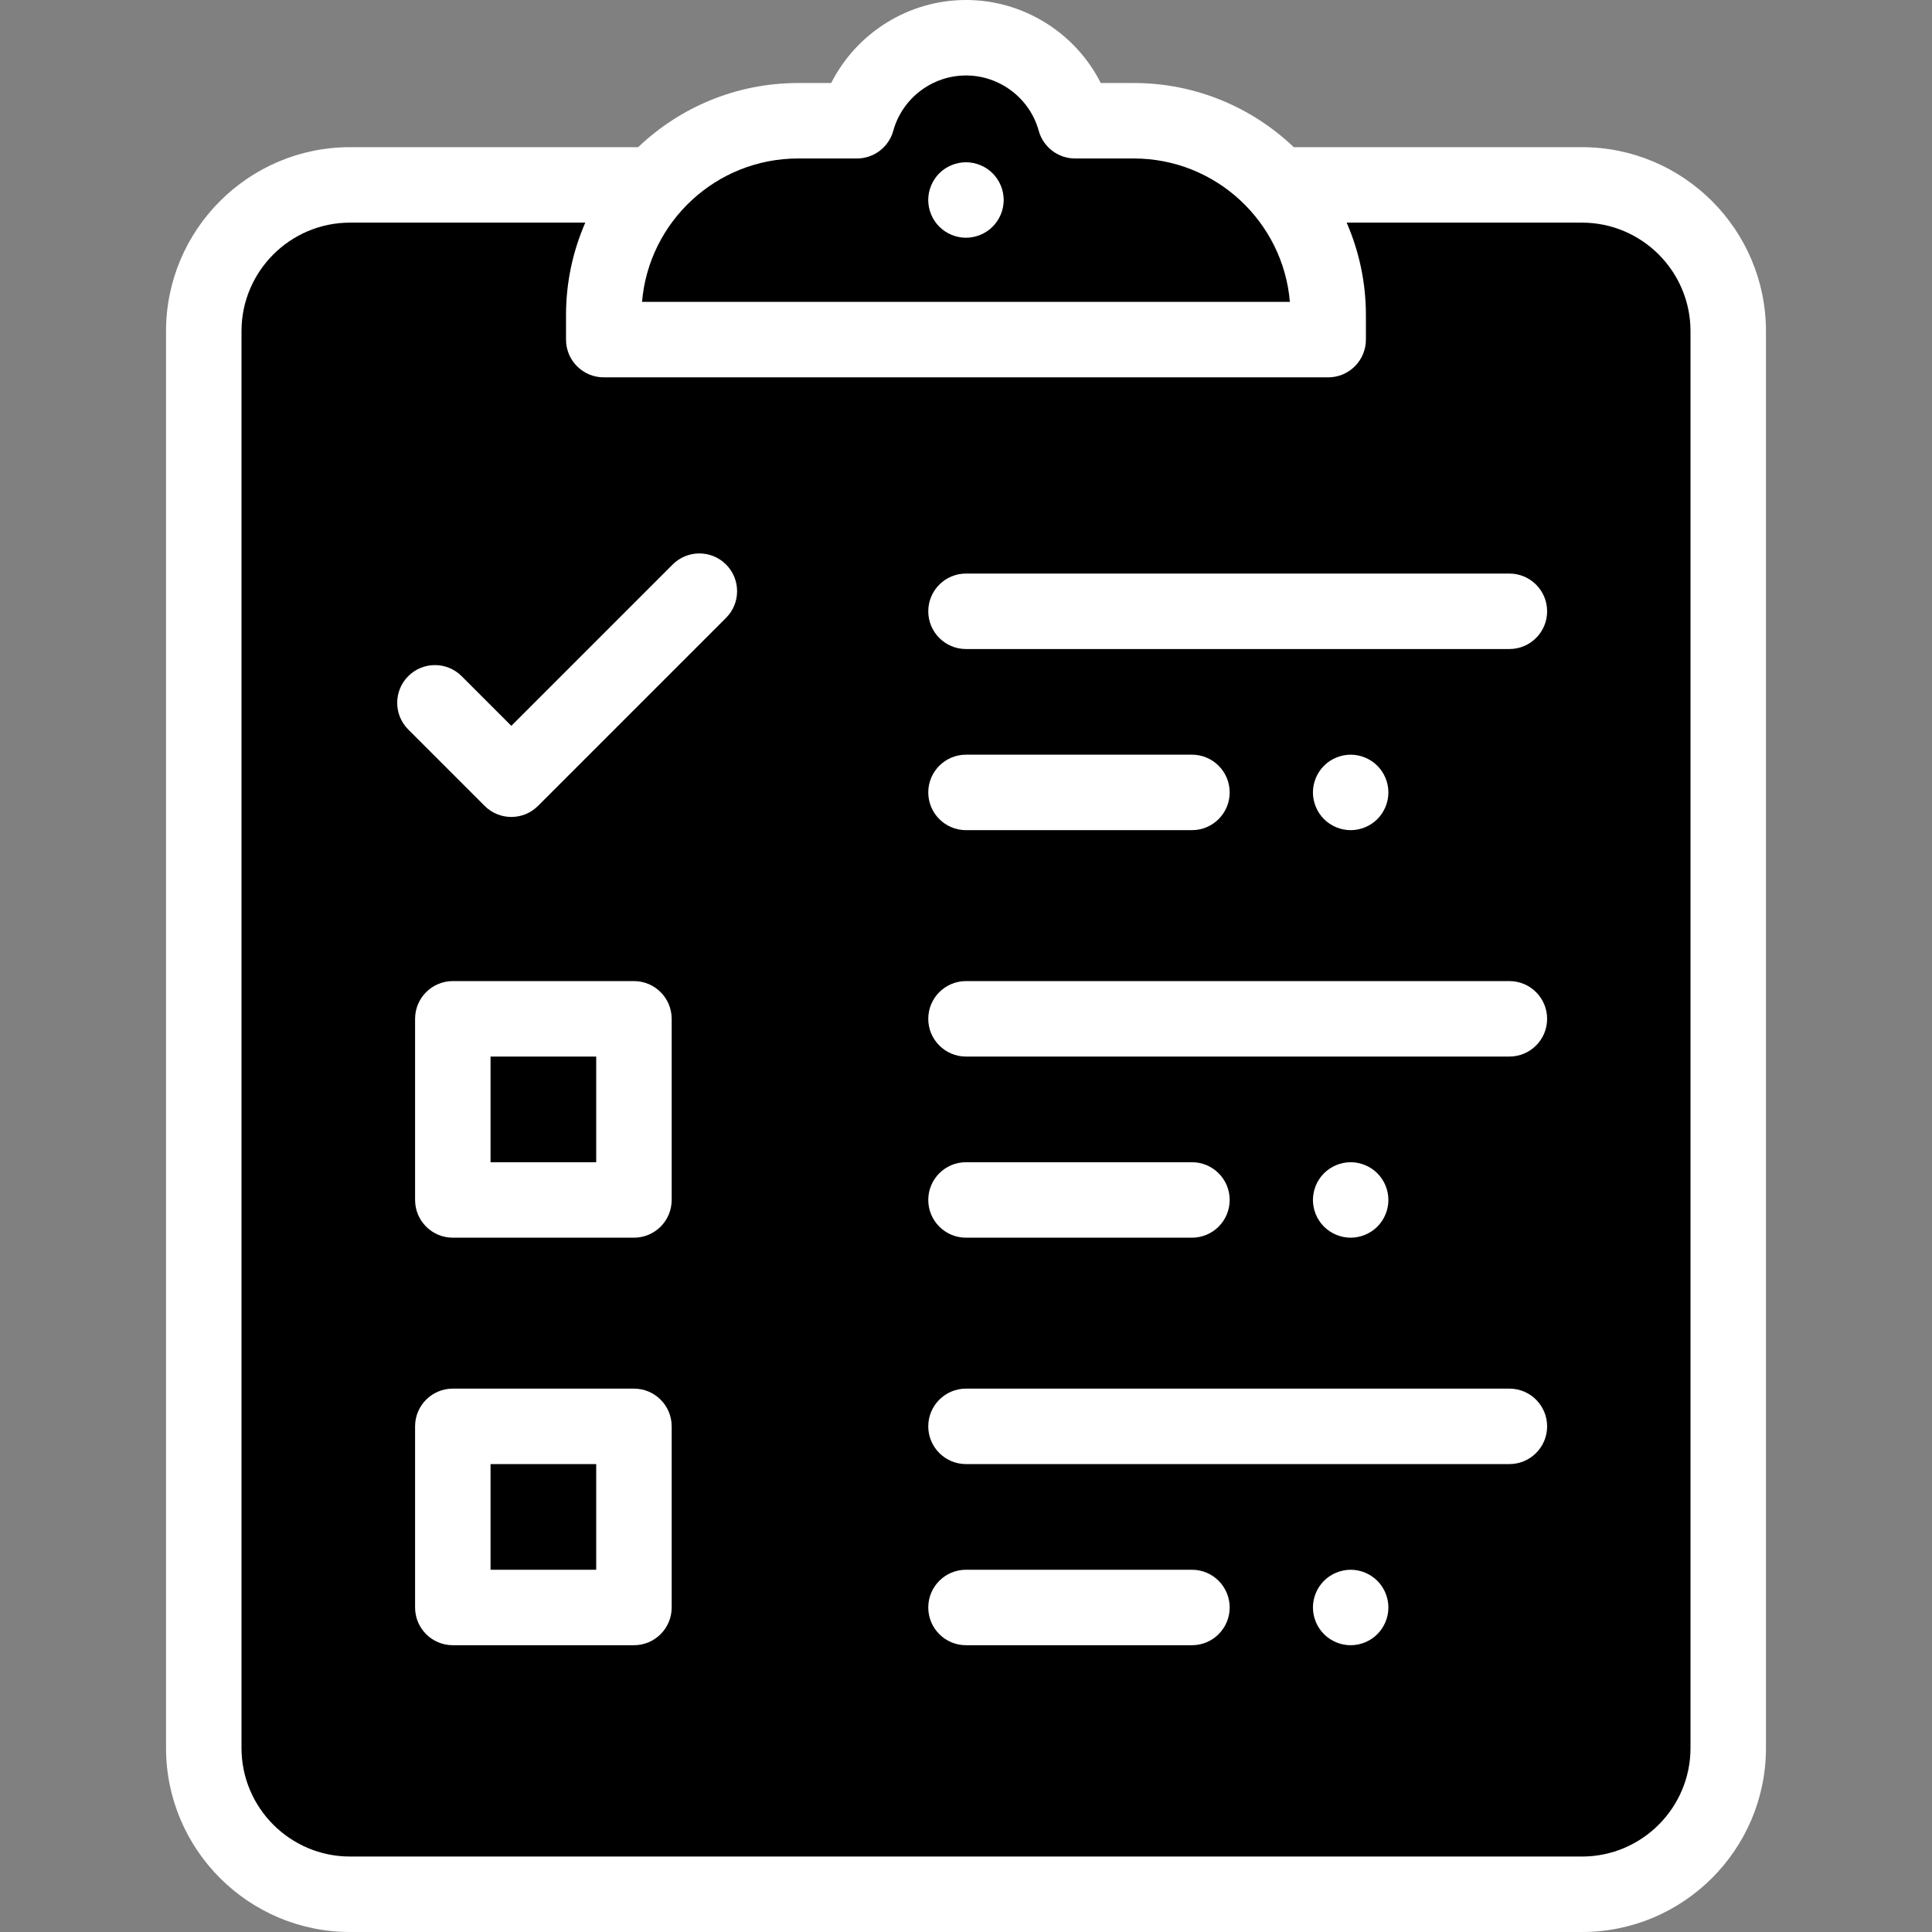 <?xml version="1.0"?>
<svg xmlns="http://www.w3.org/2000/svg" xmlns:xlink="http://www.w3.org/1999/xlink" xmlns:svgjs="http://svgjs.com/svgjs" version="1.1" width="24px" height="24px" x="0" y="0" viewBox="0 0 512.001 512.001" style="enable-background:new 0 0 512 512" xml:space="preserve" class=""><rect x="0" y="0" width="512.001" height="512.001" fill="#808080" stroke="none"/><g>
<path xmlns="http://www.w3.org/2000/svg" style="" d="M170.001,49.001H92.759c-21.406,0-38.758,17.353-38.758,38.758v375.484  c0,21.406,17.353,38.758,38.758,38.758h326.483c21.406,0,38.758-17.353,38.758-38.758V87.759c0-21.406-17.353-38.758-38.758-38.758  H340C340,49.001,170.001,49.001,170.001,49.001z" fill="#000000" data-original="#ffffff" class=""/>
<path xmlns="http://www.w3.org/2000/svg" d="M400.003,172H256.001c-5.523,0-10-4.477-10-10s4.477-10,10-10h144.002c5.523,0,10,4.477,10,10S405.526,172,400.003,172z" fill="#ffffff" data-original="#000000" style="" class=""/>
<path xmlns="http://www.w3.org/2000/svg" style="" d="M300.48,32h-15.566c-3.502-12.683-15.116-22-28.913-22c-13.797,0-25.411,9.317-28.913,22h-15.587  c-28.443,0-51.5,23.058-51.5,51.5V90H351.98v-6.5C351.98,55.058,328.923,32,300.48,32z" fill="#000000" data-original="#9bbeff" class=""/>
<path xmlns="http://www.w3.org/2000/svg" d="M357.941,220.001c-2.63,0-5.21-1.07-7.07-2.93c-1.86-1.86-2.93-4.44-2.93-7.07s1.07-5.21,2.93-7.07s4.44-2.93,7.07-2.93  s5.21,1.07,7.07,2.93c1.86,1.86,2.93,4.44,2.93,7.07s-1.07,5.21-2.93,7.07S360.571,220.001,357.941,220.001z" fill="#ffffff" data-original="#000000" style="" class=""/>
<path xmlns="http://www.w3.org/2000/svg" d="M255.991,63.001c-2.63,0-5.21-1.07-7.07-2.93s-2.93-4.44-2.93-7.07s1.07-5.21,2.93-7.07c1.86-1.86,4.44-2.93,7.07-2.93  c2.63,0,5.21,1.07,7.07,2.93c1.86,1.86,2.93,4.44,2.93,7.07s-1.07,5.21-2.93,7.07C261.201,61.931,258.621,63.001,255.991,63.001z" fill="#ffffff" data-original="#000000" style="" class=""/>
<path xmlns="http://www.w3.org/2000/svg" d="M315.878,220h-59.877c-5.523,0-10-4.477-10-10s4.477-10,10-10h59.877c5.523,0,10,4.477,10,10S321.401,220,315.878,220z" fill="#ffffff" data-original="#000000" style="" class=""/>
<path xmlns="http://www.w3.org/2000/svg" d="M400.003,280H256.001c-5.523,0-10-4.477-10-10s4.477-10,10-10h144.002c5.523,0,10,4.477,10,10S405.526,280,400.003,280z" fill="#ffffff" data-original="#000000" style="" class=""/>
<path xmlns="http://www.w3.org/2000/svg" d="M357.941,328.001c-2.63,0-5.21-1.07-7.07-2.93c-1.86-1.86-2.93-4.44-2.93-7.07s1.07-5.21,2.93-7.07  c1.86-1.86,4.44-2.93,7.07-2.93s5.21,1.07,7.07,2.93c1.86,1.86,2.93,4.44,2.93,7.07s-1.07,5.21-2.93,7.07  S360.571,328.001,357.941,328.001z" fill="#ffffff" data-original="#000000" style="" class=""/>
<path xmlns="http://www.w3.org/2000/svg" d="M315.878,328h-59.877c-5.523,0-10-4.477-10-10s4.477-10,10-10h59.877c5.523,0,10,4.477,10,10S321.401,328,315.878,328z" fill="#ffffff" data-original="#000000" style="" class=""/>
<path xmlns="http://www.w3.org/2000/svg" d="M400.003,388H256.001c-5.523,0-10-4.477-10-10s4.477-10,10-10h144.002c5.523,0,10,4.477,10,10S405.526,388,400.003,388z" fill="#ffffff" data-original="#000000" style="" class=""/>
<path xmlns="http://www.w3.org/2000/svg" d="M357.941,436.001c-2.63,0-5.21-1.07-7.07-2.93c-1.86-1.86-2.93-4.44-2.93-7.07s1.07-5.21,2.93-7.07  c1.86-1.86,4.44-2.93,7.07-2.93s5.21,1.07,7.07,2.93c1.86,1.86,2.93,4.44,2.93,7.07s-1.07,5.21-2.93,7.07  S360.571,436.001,357.941,436.001z" fill="#ffffff" data-original="#000000" style="" class=""/>
<path xmlns="http://www.w3.org/2000/svg" d="M315.878,436h-59.877c-5.523,0-10-4.477-10-10s4.477-10,10-10h59.877c5.523,0,10,4.477,10,10S321.401,436,315.878,436z" fill="#ffffff" data-original="#000000" style="" class=""/>
<g xmlns="http://www.w3.org/2000/svg">
	<rect x="120" y="378" style="" width="48" height="48" fill="#000000" data-original="#f5c86e" class=""/>
	<rect x="120" y="270" style="" width="48" height="48" fill="#000000" data-original="#f5c86e" class=""/>
</g>
<path xmlns="http://www.w3.org/2000/svg" d="M419.243,39.001h-76.379C331.823,28.48,316.898,22,300.479,22h-8.76C285.022,8.742,271.263,0,256,0s-29.021,8.742-35.719,22  H211.5c-16.419,0-31.343,6.48-42.384,17.001H92.759c-26.885,0-48.758,21.873-48.758,48.758v375.484  c0,26.885,21.873,48.758,48.758,48.758h326.483c26.885,0,48.758-21.873,48.758-48.758V87.759  C468.001,60.874,446.128,39.001,419.243,39.001z M211.501,42h15.586c4.498,0,8.442-3.003,9.639-7.338  C239.111,26.029,247.037,20,256.001,20s16.89,6.029,19.274,14.662c1.197,4.335,5.142,7.338,9.639,7.338h15.565  c21.705,0,39.571,16.75,41.354,38.001H170.147C171.93,58.75,189.797,42,211.501,42z M448.001,463.244  c0,15.857-12.901,28.758-28.758,28.758H92.759c-15.857,0-28.758-12.901-28.758-28.758V87.759c0-15.857,12.901-28.758,28.758-28.758  h62.347c-3.276,7.512-5.105,15.794-5.105,24.5v6.5c0,5.523,4.477,10,10,10H351.98c5.523,0,10-4.477,10-10v-6.5  c0-8.705-1.829-16.988-5.105-24.5h62.368c15.857,0,28.758,12.901,28.758,28.758V463.244z" fill="#ffffff" data-original="#000000" style="" class=""/>
<path xmlns="http://www.w3.org/2000/svg" d="M178.268,149.595l-42.762,42.763l-13.173-13.174c-3.905-3.904-10.237-3.904-14.143,0c-3.905,3.905-3.905,10.237,0,14.143  l20.245,20.245c1.953,1.953,4.512,2.929,7.071,2.929s5.119-0.976,7.071-2.929l49.833-49.833c3.905-3.905,3.905-10.237,0-14.143  C188.505,145.691,182.173,145.691,178.268,149.595z" fill="#ffffff" data-original="#000000" style="" class=""/>
<path xmlns="http://www.w3.org/2000/svg" d="M168.001,368h-48c-5.523,0-10,4.477-10,10v48c0,5.523,4.477,10,10,10h48c5.523,0,10-4.477,10-10v-48  C178.001,372.477,173.524,368,168.001,368z M158.001,416h-28v-28h28V416z" fill="#ffffff" data-original="#000000" style="" class=""/>
<path xmlns="http://www.w3.org/2000/svg" d="M168.001,260h-48c-5.523,0-10,4.477-10,10v48c0,5.523,4.477,10,10,10h48c5.523,0,10-4.477,10-10v-48  C178.001,264.477,173.524,260,168.001,260z M158.001,308h-28v-28h28V308z" fill="#ffffff" data-original="#000000" style="" class=""/>
<g xmlns="http://www.w3.org/2000/svg">
</g>
<g xmlns="http://www.w3.org/2000/svg">
</g>
<g xmlns="http://www.w3.org/2000/svg">
</g>
<g xmlns="http://www.w3.org/2000/svg">
</g>
<g xmlns="http://www.w3.org/2000/svg">
</g>
<g xmlns="http://www.w3.org/2000/svg">
</g>
<g xmlns="http://www.w3.org/2000/svg">
</g>
<g xmlns="http://www.w3.org/2000/svg">
</g>
<g xmlns="http://www.w3.org/2000/svg">
</g>
<g xmlns="http://www.w3.org/2000/svg">
</g>
<g xmlns="http://www.w3.org/2000/svg">
</g>
<g xmlns="http://www.w3.org/2000/svg">
</g>
<g xmlns="http://www.w3.org/2000/svg">
</g>
<g xmlns="http://www.w3.org/2000/svg">
</g>
<g xmlns="http://www.w3.org/2000/svg">
</g>
</g></svg>
